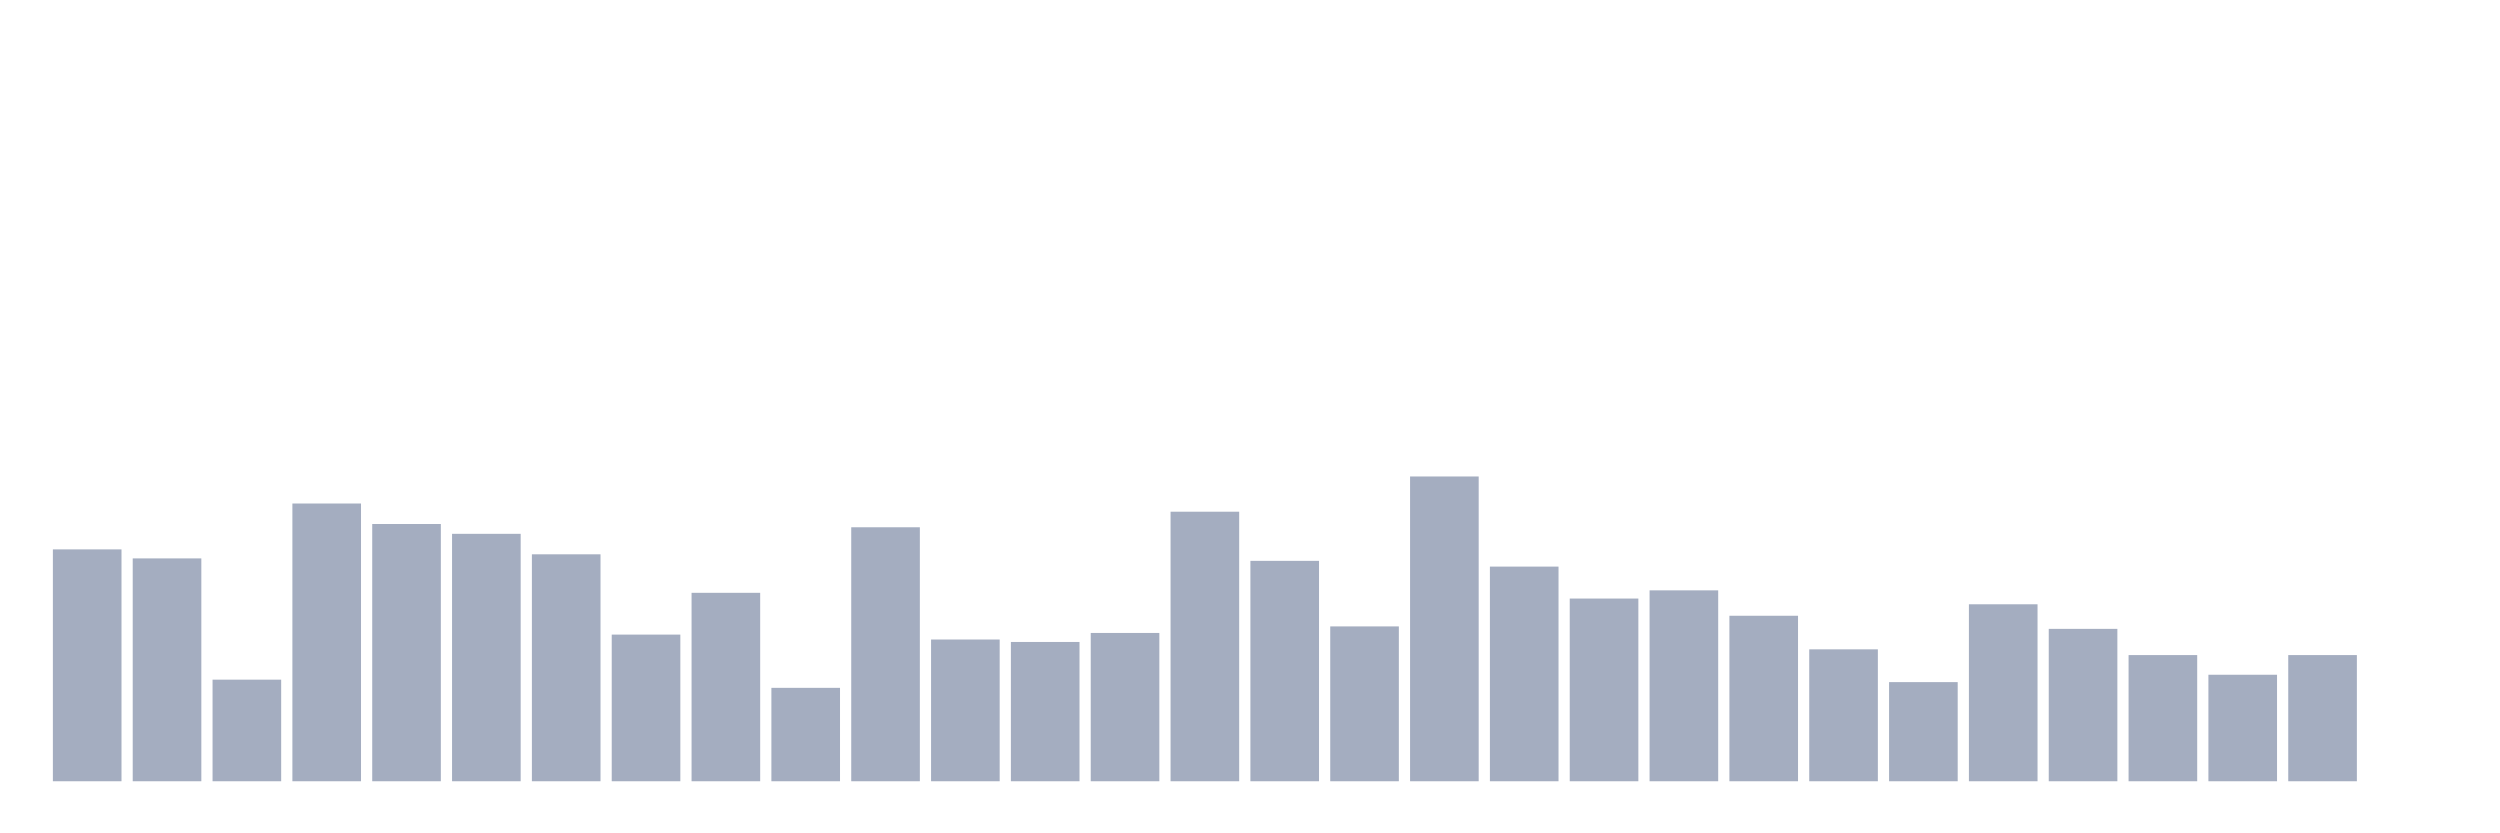 <svg xmlns="http://www.w3.org/2000/svg" viewBox="0 0 480 160"><g transform="translate(10,10)"><rect class="bar" x="0.153" width="13.175" y="95.483" height="44.517" fill="rgb(164,173,192)"></rect><rect class="bar" x="15.482" width="13.175" y="97.213" height="42.787" fill="rgb(164,173,192)"></rect><rect class="bar" x="30.81" width="13.175" y="120.494" height="19.506" fill="rgb(164,173,192)"></rect><rect class="bar" x="46.138" width="13.175" y="86.674" height="53.326" fill="rgb(164,173,192)"></rect><rect class="bar" x="61.466" width="13.175" y="90.607" height="49.393" fill="rgb(164,173,192)"></rect><rect class="bar" x="76.794" width="13.175" y="92.494" height="47.506" fill="rgb(164,173,192)"></rect><rect class="bar" x="92.123" width="13.175" y="96.427" height="43.573" fill="rgb(164,173,192)"></rect><rect class="bar" x="107.451" width="13.175" y="111.843" height="28.157" fill="rgb(164,173,192)"></rect><rect class="bar" x="122.779" width="13.175" y="103.82" height="36.18" fill="rgb(164,173,192)"></rect><rect class="bar" x="138.107" width="13.175" y="122.067" height="17.933" fill="rgb(164,173,192)"></rect><rect class="bar" x="153.436" width="13.175" y="91.236" height="48.764" fill="rgb(164,173,192)"></rect><rect class="bar" x="168.764" width="13.175" y="112.787" height="27.213" fill="rgb(164,173,192)"></rect><rect class="bar" x="184.092" width="13.175" y="113.258" height="26.742" fill="rgb(164,173,192)"></rect><rect class="bar" x="199.42" width="13.175" y="111.528" height="28.472" fill="rgb(164,173,192)"></rect><rect class="bar" x="214.748" width="13.175" y="88.247" height="51.753" fill="rgb(164,173,192)"></rect><rect class="bar" x="230.077" width="13.175" y="97.685" height="42.315" fill="rgb(164,173,192)"></rect><rect class="bar" x="245.405" width="13.175" y="110.27" height="29.73" fill="rgb(164,173,192)"></rect><rect class="bar" x="260.733" width="13.175" y="81.483" height="58.517" fill="rgb(164,173,192)"></rect><rect class="bar" x="276.061" width="13.175" y="98.787" height="41.213" fill="rgb(164,173,192)"></rect><rect class="bar" x="291.39" width="13.175" y="104.921" height="35.079" fill="rgb(164,173,192)"></rect><rect class="bar" x="306.718" width="13.175" y="103.348" height="36.652" fill="rgb(164,173,192)"></rect><rect class="bar" x="322.046" width="13.175" y="108.225" height="31.775" fill="rgb(164,173,192)"></rect><rect class="bar" x="337.374" width="13.175" y="114.674" height="25.326" fill="rgb(164,173,192)"></rect><rect class="bar" x="352.702" width="13.175" y="120.966" height="19.034" fill="rgb(164,173,192)"></rect><rect class="bar" x="368.031" width="13.175" y="106.022" height="33.978" fill="rgb(164,173,192)"></rect><rect class="bar" x="383.359" width="13.175" y="110.742" height="29.258" fill="rgb(164,173,192)"></rect><rect class="bar" x="398.687" width="13.175" y="115.775" height="24.225" fill="rgb(164,173,192)"></rect><rect class="bar" x="414.015" width="13.175" y="119.551" height="20.449" fill="rgb(164,173,192)"></rect><rect class="bar" x="429.344" width="13.175" y="115.775" height="24.225" fill="rgb(164,173,192)"></rect><rect class="bar" x="444.672" width="13.175" y="140" height="0" fill="rgb(164,173,192)"></rect></g></svg>